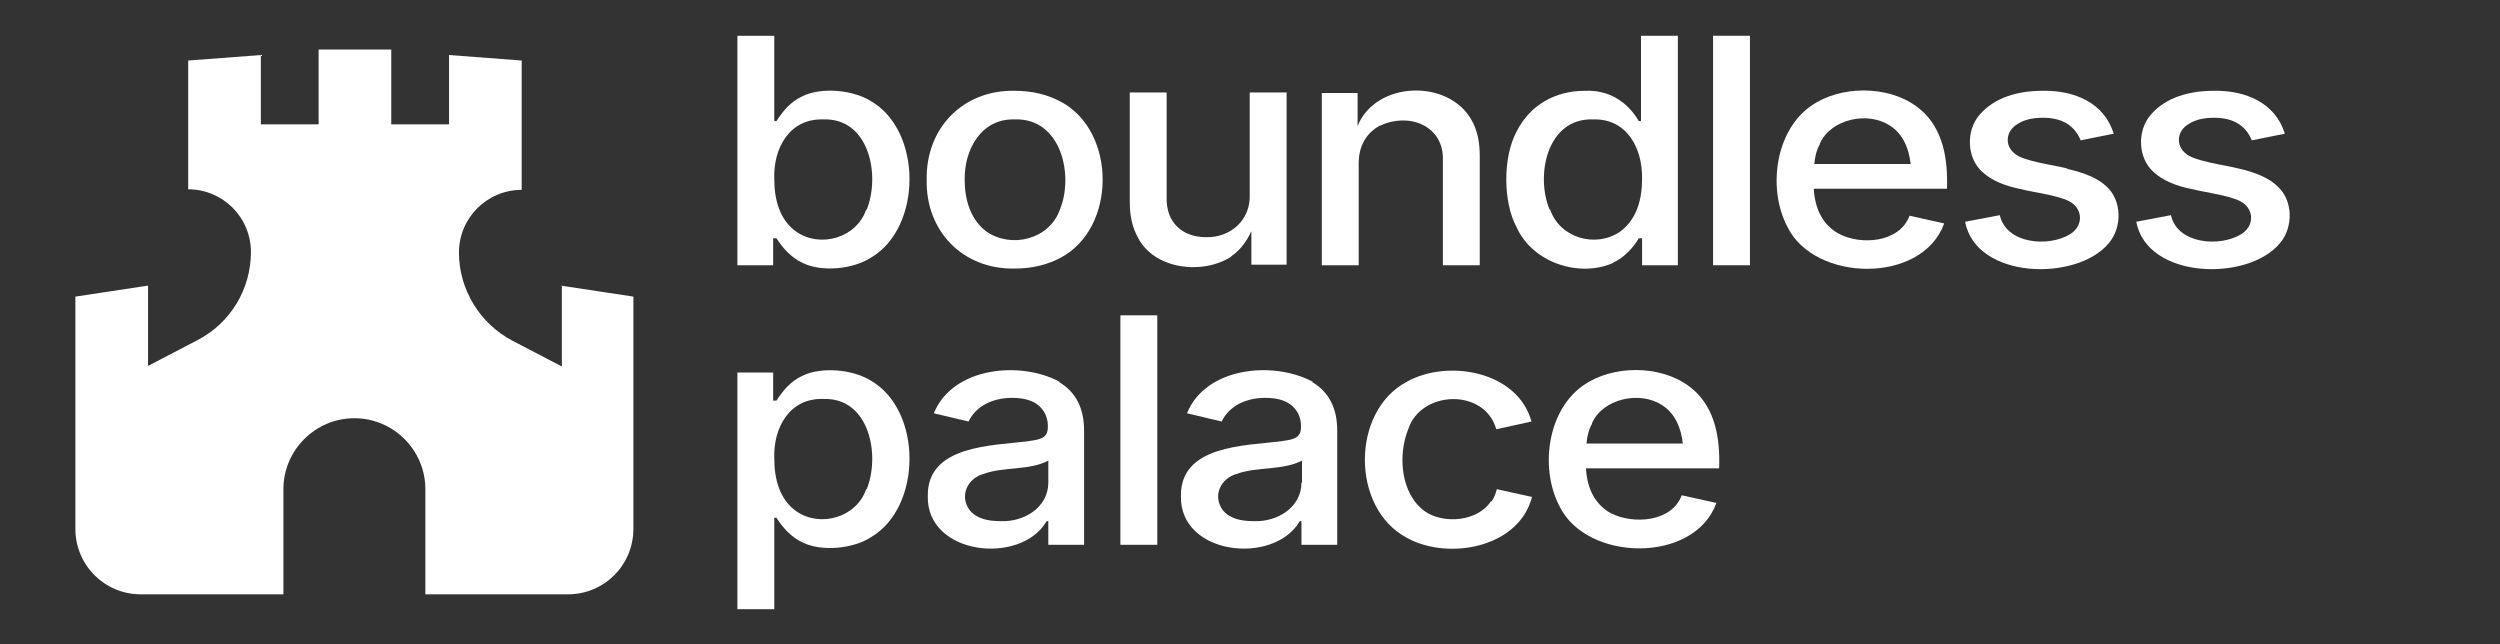 <?xml version="1.0" encoding="UTF-8"?>
<svg id="Layer_2" xmlns="http://www.w3.org/2000/svg" version="1.1" viewBox="0 0 454.3 117.1">
  <rect x="0" y="0" width="454.3" height="117.1" fill="#333333" stroke="none"/>
  <!-- Generator: Adobe Illustrator 29.1.0, SVG Export Plug-In . SVG Version: 2.1.0 Build 142)  -->
  <defs>
    <style>
      .st0 {
        fill: #fff;
      }
    </style>
  </defs>
  <path class="st0" d="M102.1,52v14.6l-9-4.7c-5.9-3.1-9.7-9.3-9.7-16h0c0-6.3,5.1-11.4,11.4-11.4h0V11l-13.2-1v12.6h-10.5v-13.6h-13.2v13.6h-10.5v-12.6l-13.2,1v23.4h0c6.3,0,11.4,5.1,11.4,11.4h0c0,6.7-3.7,12.9-9.7,16l-9,4.7v-14.6l-13.2,2v42.2c0,6.6,5.3,11.9,11.9,11.9h25.9v-19.1c0-7.1,5.8-12.9,12.9-12.9h0c7.1,0,12.9,5.8,12.9,12.9v19.1h25.9c6.6,0,11.9-5.3,11.9-11.9v-42.2l-13.2-2Z"/>
  <g>
    <path class="st0" d="M158.3,18.4c-3.3-2.1-9.1-2.6-12.5-.9-2.2,1-3.6,2.8-4.7,4.5h-.4V6.5h-6.7v41.7h6.5v-4.9h.6c1.1,1.7,2.6,3.5,4.8,4.5,3.5,1.7,9.2,1.1,12.4-1,9.3-5.5,9.3-23,0-28.4ZM157.4,38.1c-1.8,5.2-8.4,7-12.7,4-3-2.1-4-5.8-4-9.6-.2-5.6,2.8-11,8.9-10.8,8.4-.3,10.4,10.2,7.9,16.4Z"/>
    <path class="st0" d="M192.8,18.5c-2.4-1.3-5.2-2-8.4-2-9.4-.2-16.2,6.8-16,16.2-.2,9.3,6.6,16.3,16,16.1,3.2,0,6-.7,8.4-2,10.1-5.4,10.1-22.9,0-28.3ZM192.6,38.1c-1.9,5.4-8.8,7.1-13.3,4-2.9-2.1-4-5.8-4-9.4-.1-5.5,3-11.2,9.1-11,8.4-.3,10.8,10.1,8.2,16.4Z"/>
    <path class="st0" d="M223.7,46.6c1.5-1,2.8-2.6,3.7-4.6v6.1h6.4v-31.3h-6.7v18.5c.2,4.6-3.4,7.9-7.9,7.8-4.4,0-7.3-2.7-7.2-7.2,0,0,0-19.1,0-19.1h-6.7v19.9c0,2.6.5,4.7,1.5,6.5,3,5.8,11.8,6.8,17,3.4Z"/>
    <path class="st0" d="M250.9,22.8c5.1-2.4,11.5,0,11.3,6.3,0,0,0,19.1,0,19.1h6.7v-19.9c0-2.6-.5-4.8-1.5-6.5-4.2-7.5-17.4-7.1-20.7,1.1v-6h-6.5v31.3h6.7v-18.5c0-3.1,1.3-5.5,3.9-6.9Z"/>
    <path class="st0" d="M293,47.8c2.2-1,3.8-2.8,4.8-4.5h.6v4.9h6.5V6.5h-6.7v15.5h-.4c-2-3.4-5.3-5.7-9.8-5.5-5.4,0-10,2.6-12.4,7.4-2.5,4.6-2.5,12.8,0,17.4,2.9,6.4,11.3,9.2,17.5,6.5ZM281.6,38.1c-2.6-6.2-.5-16.7,7.9-16.4,6.1-.2,9,5.2,8.9,10.8,0,3.8-1,7.4-4,9.6-4.4,3-10.9,1.2-12.7-4Z"/>
    <rect class="st0" x="311.3" y="6.5" width="6.7" height="41.7"/>
    <path class="st0" d="M349.2,20.1c-4.9-4.4-13.4-4.7-18.9-1.6-7.6,4.1-9.3,15.5-5.5,22.7,4.9,10.1,24.5,10.5,28.5-.6l-6.3-1.4c-1.8,4.9-8.8,5.4-12.8,3.3-3-1.6-4.4-4.6-4.6-8.2h24.2c.2-5.4-.7-10.8-4.7-14.3ZM330.7,26.1c2-4.5,8.7-5.9,12.7-3.3,2.4,1.5,3.5,4.2,3.8,7h-17.5c.1-1.3.4-2.5,1-3.6Z"/>
    <path class="st0" d="M375.6,30.6c-2.3-.6-8-1.3-9.5-2.7-1.9-1.5-1.6-4.2.6-5.4,1.2-.8,2.8-1.1,4.6-1.1,3.4,0,5.7,1.4,6.8,4.1l6-1.2c-1.7-5.6-7.1-7.9-12.9-7.8-4.5,0-8.8,1.2-11.5,4.4-2.5,2.9-2.3,7.9.6,10.4,1.5,1.4,3.9,2.5,7.1,3.1,2.2.6,7.8,1.2,9.4,2.7,1.8,1.6,1.5,4.2-.7,5.5-3.8,2.3-11.5,1.8-12.7-3.5l-6.3,1.2c2,10.5,20.3,10.9,26.1,3.9,2.5-2.9,2.4-7.9-.5-10.4-1.5-1.4-3.9-2.4-7-3.1Z"/>
    <path class="st0" d="M413.7,33.7c-1.5-1.4-3.9-2.4-7-3.1-2.3-.6-8-1.3-9.5-2.7-1.9-1.5-1.6-4.2.6-5.4,1.2-.8,2.8-1.1,4.6-1.1,3.4,0,5.7,1.4,6.8,4.1l6-1.2c-1.7-5.6-7.1-7.9-12.9-7.8-4.5,0-8.8,1.2-11.5,4.4-2.5,2.9-2.3,7.9.6,10.4,1.5,1.4,3.9,2.5,7.1,3.1,2.2.6,7.8,1.2,9.4,2.7,1.8,1.6,1.5,4.2-.7,5.5-3.8,2.3-11.5,1.8-12.7-3.5l-6.3,1.2c2,10.5,20.3,10.9,26.1,3.9,2.5-2.9,2.4-7.9-.5-10.4Z"/>
    <path class="st0" d="M158.3,69.2c-3.3-2.1-9.1-2.6-12.5-.9-2.2,1-3.6,2.8-4.7,4.5h-.6v-5.1h-6.5v43h6.7v-16.6h.4c1.1,1.7,2.6,3.5,4.8,4.5,3.5,1.7,9.2,1.1,12.4-1,9.3-5.5,9.3-23,0-28.4ZM157.4,88.9c-1.8,5.2-8.4,7-12.7,4-3-2.1-4-5.8-4-9.6-.2-5.6,2.8-11,8.9-10.8,8.4-.3,10.4,10.2,7.9,16.4Z"/>
    <path class="st0" d="M192.6,69.4c-7.2-3.9-19.5-2.7-22.9,5.7l6.3,1.5c1.4-2.9,4.5-4.3,7.9-4.3,2.5,0,4.6.6,5.8,2.5.5.8.8,1.9.7,3.1-.1,1.9-1.8,2-3.7,2.3-6.4.8-18.2.7-18.1,9.9-.3,10.8,16.9,12.7,21.6,4.6h.3v4.3h6.5v-20.8c0-4-1.5-7-4.6-8.8ZM190.5,87.7c0,4.5-4.4,7.2-8.7,7-2.2,0-4.3-.4-5.6-2-1.9-2.6-.4-5.8,2.6-6.6,3.5-1.3,8.4-.6,11.7-2.4v4Z"/>
    <rect class="st0" x="203.6" y="57.3" width="6.7" height="41.7"/>
    <path class="st0" d="M238.6,69.4c-7.2-3.9-19.5-2.7-22.9,5.7l6.3,1.5c1.4-2.9,4.5-4.3,7.9-4.3,2.5,0,4.6.6,5.8,2.5.5.8.8,1.9.7,3.1-.1,1.9-1.8,2-3.7,2.3-6.4.8-18.2.7-18.1,9.9-.3,10.8,16.9,12.7,21.6,4.6h.3v4.3h6.5v-20.8c0-4-1.5-7-4.6-8.8ZM236.5,87.7c0,4.5-4.4,7.2-8.7,7-2.2,0-4.3-.4-5.6-2-1.9-2.6-.4-5.8,2.6-6.6,3.5-1.3,8.4-.6,11.8-2.4v4Z"/>
    <path class="st0" d="M271,91c-2.4,3.8-8.7,4.3-12.1,1.9-4.4-3.2-4.9-10.2-3-14.9,2.3-7.1,13.9-7.5,16,0l6.4-1.4c-2.5-9.2-15.3-11.4-22.7-7.2-10.1,5.4-10.1,22.9,0,28.3,7.5,4.2,20.4,1.9,22.8-7.4l-6.4-1.4c-.2.8-.5,1.6-1,2.3Z"/>
    <path class="st0" d="M307.8,70.9c-4.9-4.4-13.4-4.7-18.9-1.6-7.6,4.1-9.3,15.5-5.5,22.7,4.9,10.1,24.5,10.5,28.5-.6l-6.3-1.4c-1.8,4.9-8.8,5.3-12.8,3.3-3-1.6-4.4-4.6-4.6-8.2h24.2c.2-5.4-.7-10.8-4.7-14.3ZM289.3,76.9c2-4.5,8.7-5.9,12.7-3.3,2.4,1.5,3.5,4.2,3.8,7h-17.5c.1-1.3.4-2.5,1-3.6Z"/>
  </g>
</svg>